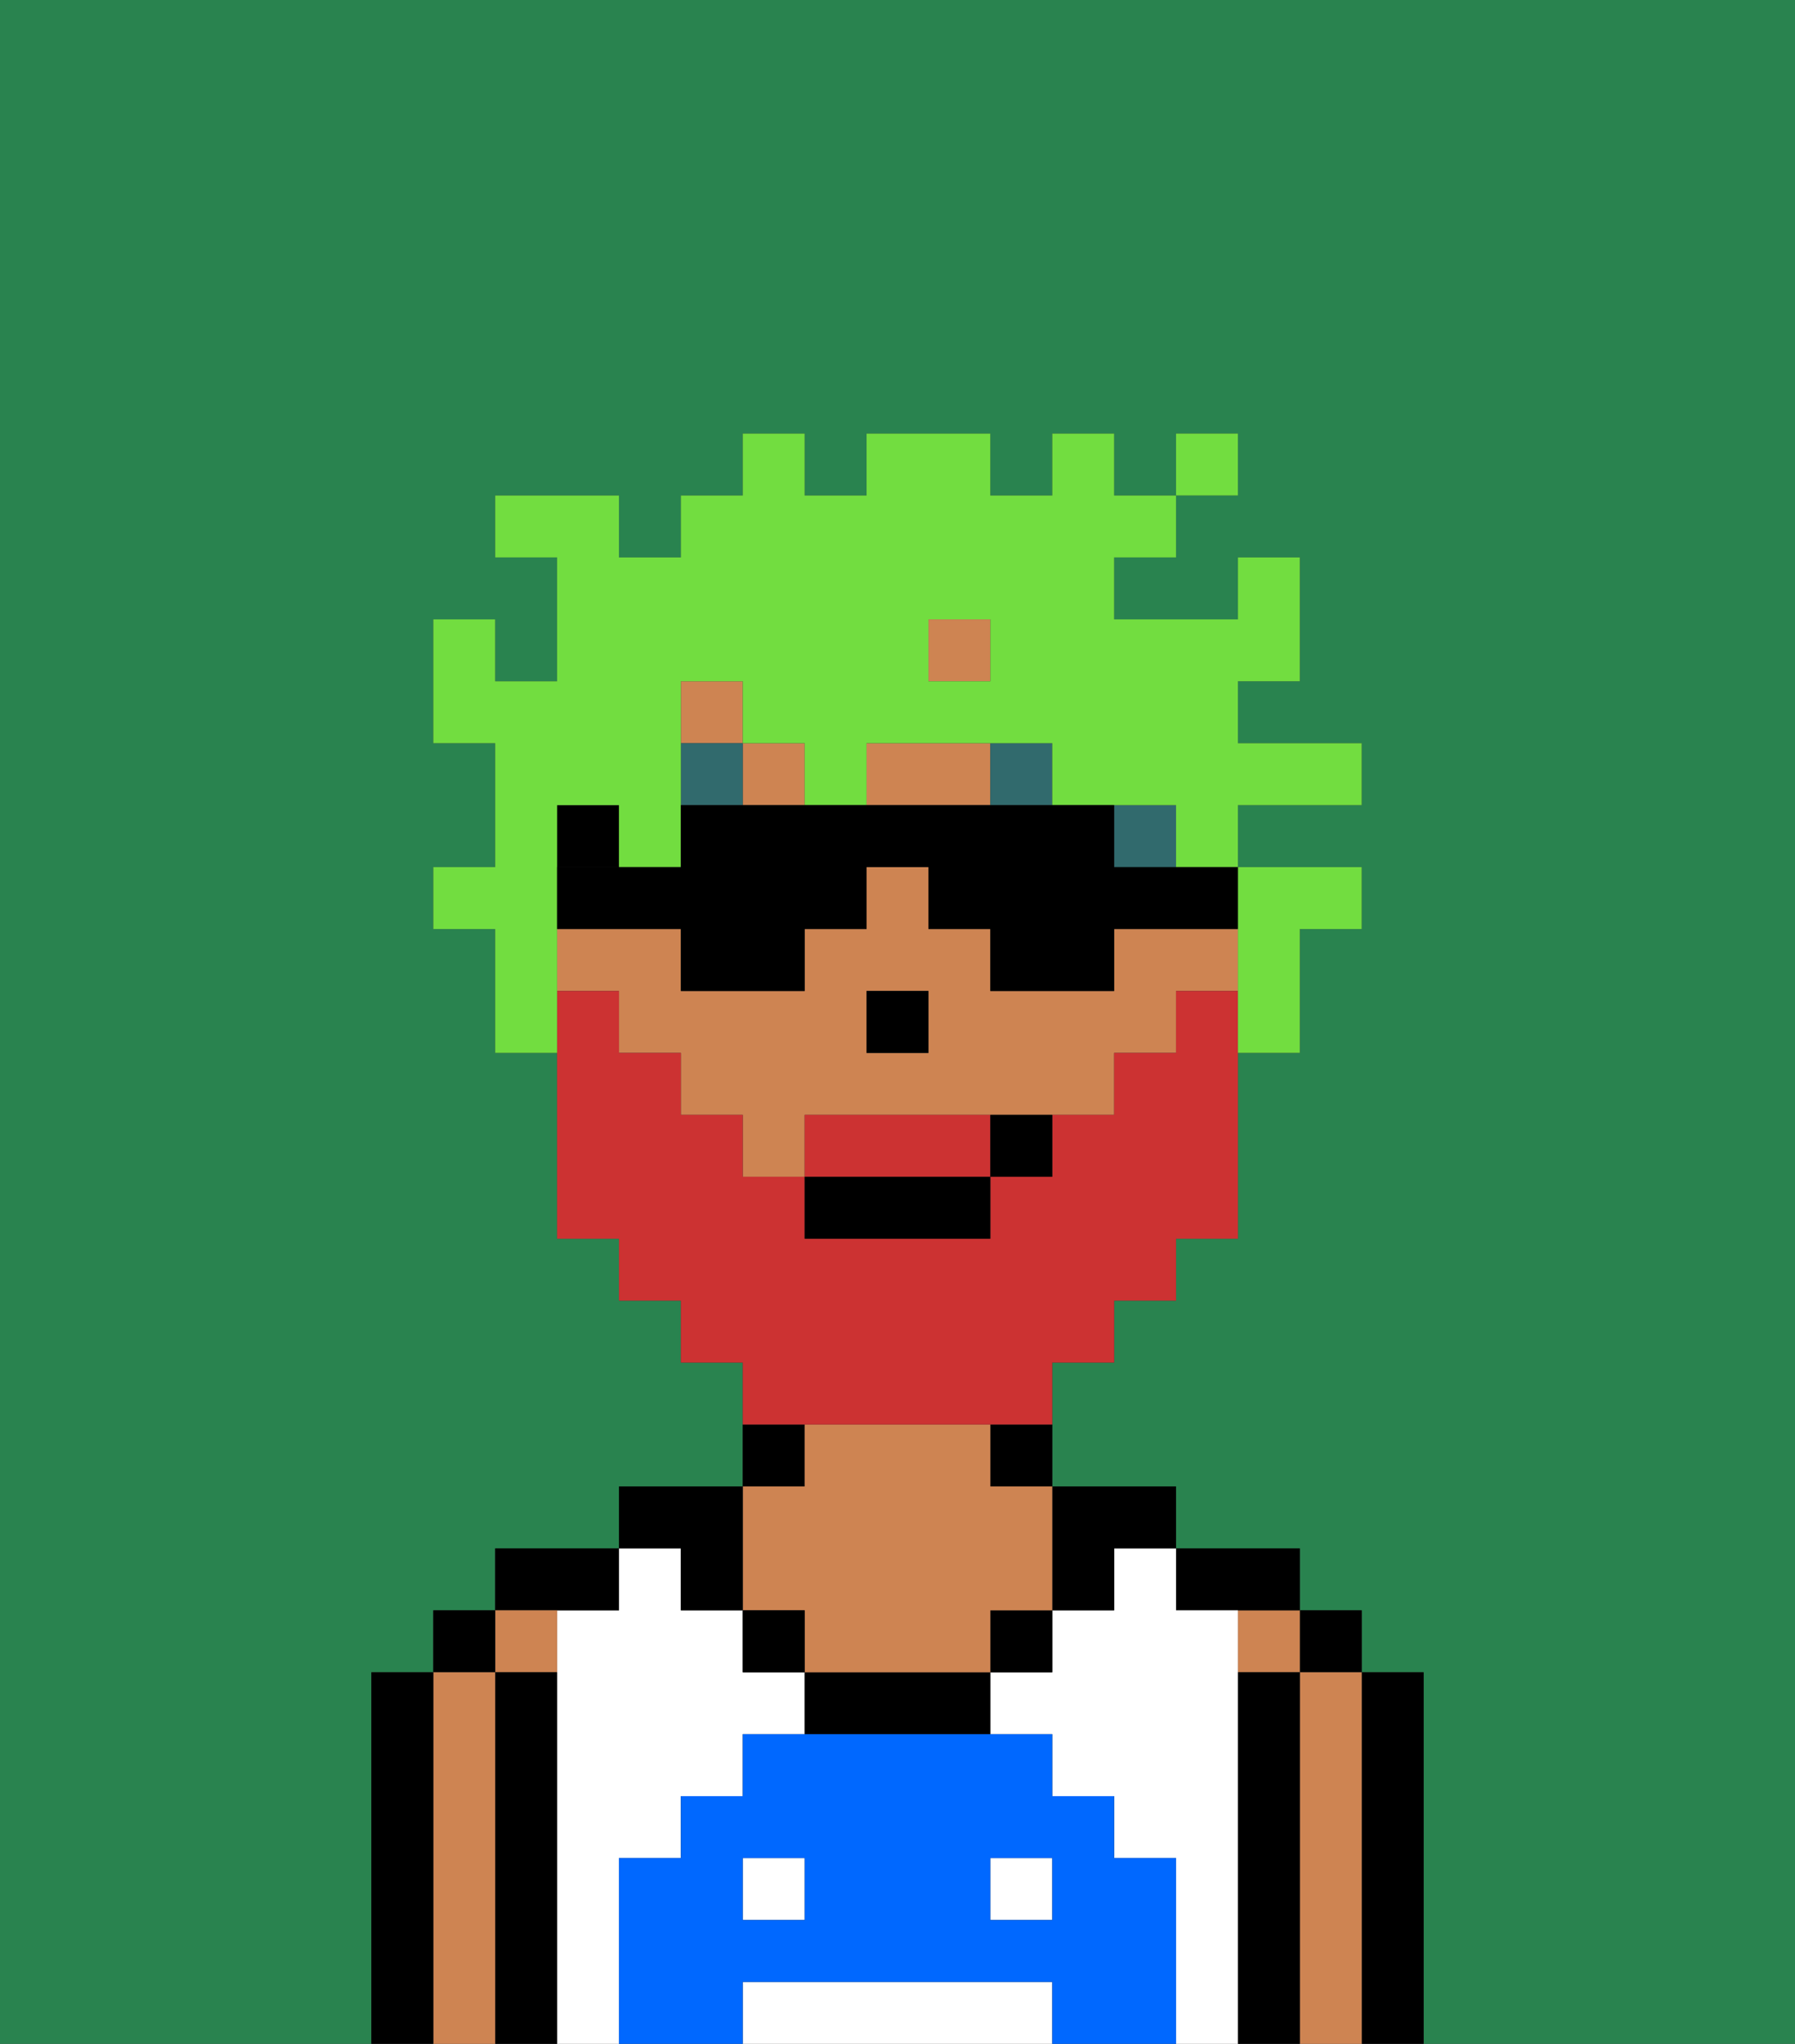 <svg xmlns="http://www.w3.org/2000/svg" viewBox="0 0 29 33"><rect x="0" y="0" width="29" height="33" fill="#333333" stroke="none"/><defs><style>polygon,rect,path{shape-rendering:crispedges;}.ba236-1{fill:#29834f;}.ba236-2{fill:#000000;}.ba236-3{fill:#ce8452;}.ba236-4{fill:#ffffff;}.ba236-5{fill:#0068ff;}.ba236-6{fill:#316a6d;}.ba236-7{fill:#cc3232;}.ba236-8{fill:#72dd40;}</style></defs><path class="ba236-1" d="M0,33H6V27H7V26H8V25h2V24h2V22H11V21H10V20H9V17H8V15H7V14H8V12H7V10H8v1H9V9H8V8h2V9h1V8h1V7h1V8h1V7h2V8h1V7h1V8h1V7h1V8H19V9H18v1h2V9h1v2H20v1h2v1H20v1h2v1H21v2H20v3H19v1H18v1H17v2h2v1h2v1h1v1h1v6h6V0H0Z"/><path class="ba236-2" d="M23,27H22v6h1V27Z"/><rect class="ba236-2" x="21" y="26" width="1" height="1"/><path class="ba236-3" d="M22,27H21v6h1V27Z"/><rect class="ba236-3" x="20" y="26" width="1" height="1"/><path class="ba236-2" d="M21,27H20v6h1V27Z"/><path class="ba236-2" d="M20,26h1V25H19v1Z"/><rect class="ba236-4" x="12" y="30" width="1" height="1"/><rect class="ba236-4" x="16" y="30" width="1" height="1"/><path class="ba236-4" d="M20,27V26H19V25H18v1H17v1H16v1h1v1h1v1h1v3h1V27Z"/><path class="ba236-4" d="M16,32H12v1h5V32Z"/><path class="ba236-4" d="M10,30h1V29h1V28h1V27H12V26H11V25H10v1H9v7h1V30Z"/><path class="ba236-2" d="M18,26V25h1V24H17v2Z"/><path class="ba236-2" d="M16,24h1V23H16Z"/><rect class="ba236-2" x="16" y="26" width="1" height="1"/><path class="ba236-2" d="M13,27v1h3V27H13Z"/><path class="ba236-2" d="M13,23H12v1h1Z"/><path class="ba236-3" d="M13,26v1h3V26h1V24H16V23H13v1H12v2Z"/><rect class="ba236-2" x="12" y="26" width="1" height="1"/><path class="ba236-2" d="M11,26h1V24H10v1h1Z"/><path class="ba236-2" d="M10,26V25H8v1h2Z"/><path class="ba236-3" d="M9,27V26H8v1Z"/><path class="ba236-2" d="M9,27H8v6H9V27Z"/><rect class="ba236-2" x="7" y="26" width="1" height="1"/><path class="ba236-3" d="M8,27H7v6H8V27Z"/><path class="ba236-2" d="M7,27H6v6H7V27Z"/><path class="ba236-5" d="M19,30H18V29H17V28H12v1H11v1H10v3h2V32h5v1h2V30Zm-6,1H12V30h1Zm4,0H16V30h1Z"/><rect class="ba236-3" x="11" y="11" width="1" height="1"/><path class="ba236-3" d="M16,12H14v1h2Z"/><path class="ba236-3" d="M19,15H18v1H16V15H15V14H14v1H13v1H11V15H9v1h1v1h1v1h1v1h1V18h5V17h1V16h1V15Zm-4,2H14V16h1Z"/><rect class="ba236-3" x="15" y="10" width="1" height="1"/><rect class="ba236-3" x="12" y="12" width="1" height="1"/><rect class="ba236-2" x="9" y="13" width="1" height="1"/><rect class="ba236-2" x="14" y="16" width="1" height="1"/><rect class="ba236-6" x="18" y="13" width="1" height="1"/><rect class="ba236-6" x="16" y="12" width="1" height="1"/><rect class="ba236-6" x="11" y="12" width="1" height="1"/><path class="ba236-7" d="M15,18H13v1h3V18Z"/><path class="ba236-7" d="M14,23h3V22h1V21h1V20h1V16H19v1H18v1H17v1H16v1H13V19H12V18H11V17H10V16H9v4h1v1h1v1h1v1h2Z"/><rect class="ba236-2" x="13" y="19" width="3" height="1"/><path class="ba236-2" d="M16,19h1V18H16Z"/><path class="ba236-8" d="M20,16v1h1V15h1V14H20v2Z"/><path class="ba236-8" d="M9,15V13h1v1h1V11h1v1h1v1h1V12h3v1h2v1h1V13h2V12H20V11h1V9H20v1H18V9h1V8H18V7H17V8H16V7H14V8H13V7H12V8H11V9H10V8H8V9H9v2H8V10H7v2H8v2H7v1H8v2H9V15Zm6-5h1v1H15Z"/><rect class="ba236-8" x="19" y="7" width="1" height="1"/><path class="ba236-2" d="M18,14V13H11v1H9v1h2v1h2V15h1V14h1v1h1v1h2V15h2V14H18Z"/></svg>